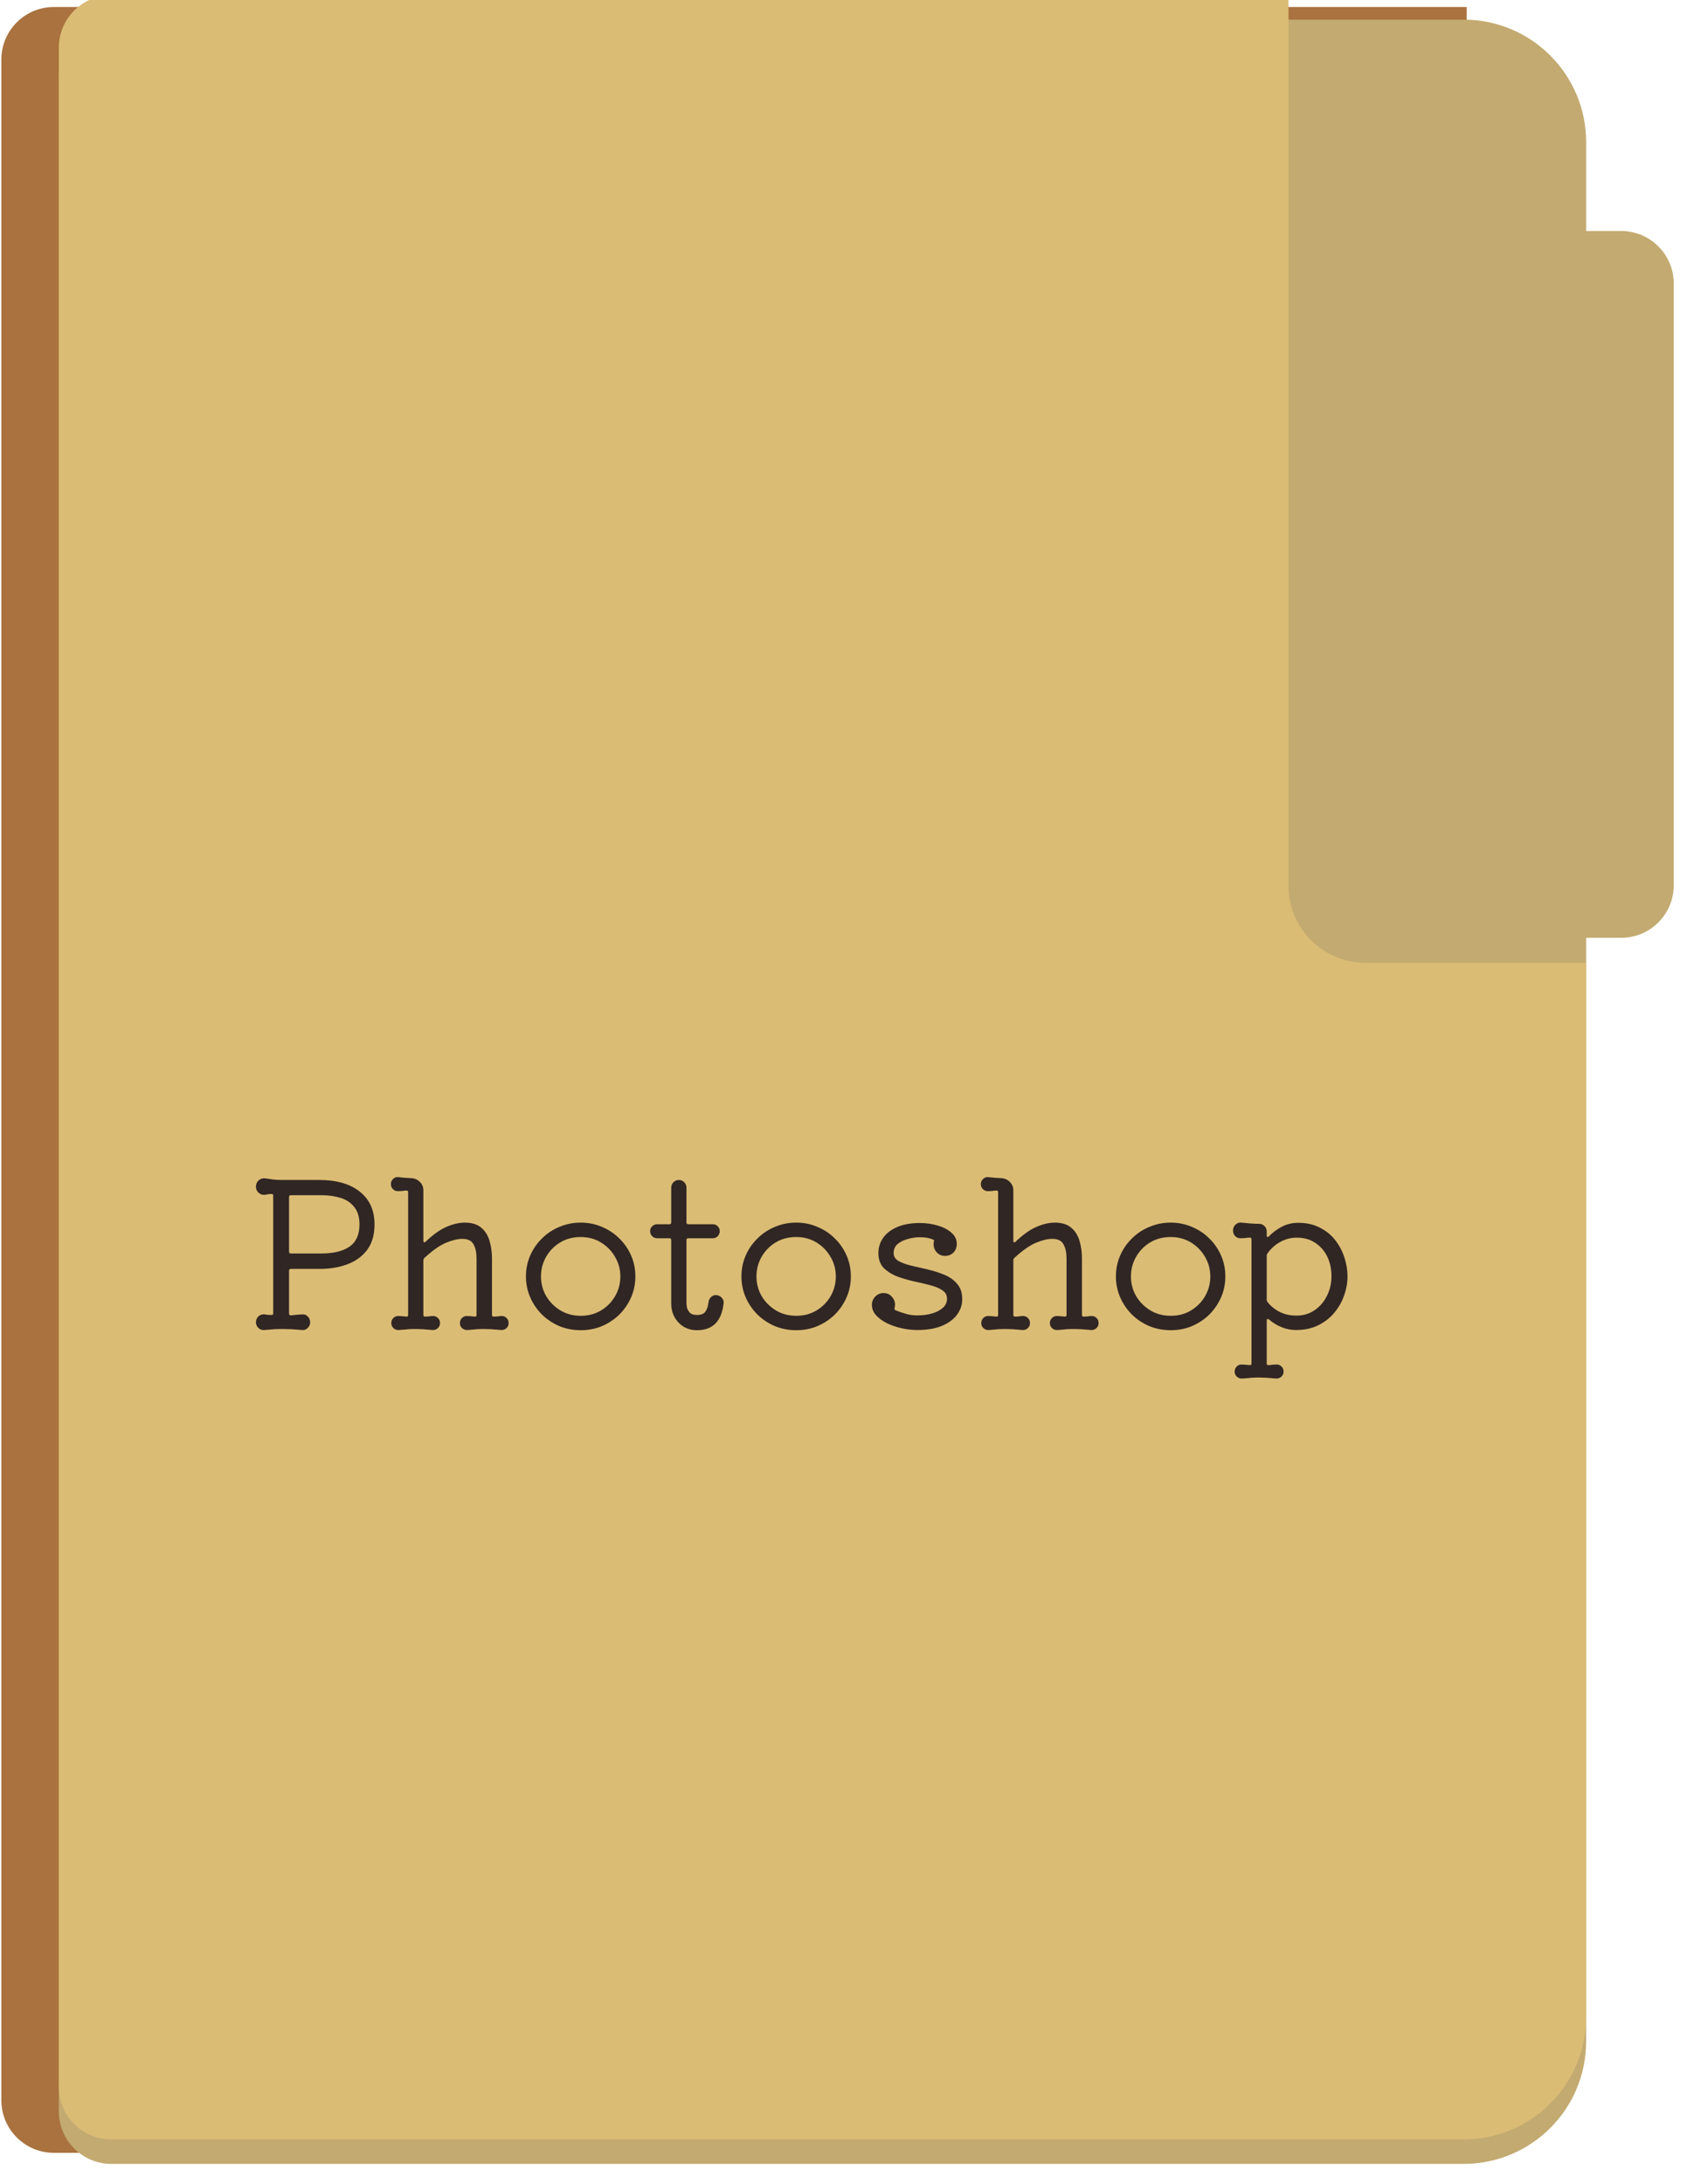 <svg width="484" height="624" viewBox="0 0 484 624" fill="none" xmlns="http://www.w3.org/2000/svg">
<path d="M0.392 17C0.392 8.716 7.107 2 15.392 2L419.063 2V580.063C419.063 599.393 403.393 615.063 384.063 615.063H15.392C7.107 615.063 0.392 608.347 0.392 600.063L0.392 17Z" fill="#A9723F"/>
<g filter="url(#filter0_d_1_48)">
<path fill-rule="evenodd" clip-rule="evenodd" d="M28.811 2.61C20.527 2.61 13.811 9.326 13.811 17.61V600.234C13.811 608.518 20.527 615.234 28.811 615.234H415.181C434.51 615.234 450.181 599.564 450.181 580.234V264.931H460.211C468.495 264.931 475.211 258.215 475.211 249.931V78C475.211 69.716 468.495 63 460.211 63H450.181V37.61C450.181 18.28 434.51 2.61 415.18 2.61H28.811Z" fill="#C3AA70"/>
</g>
<g filter="url(#filter1_di_1_48)">
<path fill-rule="evenodd" clip-rule="evenodd" d="M365.137 2.61H28.811C20.527 2.61 13.811 9.326 13.811 17.61V600.234C13.811 608.518 20.527 615.234 28.811 615.234H415.181C434.51 615.234 450.181 599.564 450.181 580.234V279.086H387.137C374.986 279.086 365.137 269.237 365.137 257.086V2.61Z" fill="#DBBC75"/>
</g>
<path d="M80.614 337.124H91.228C96.177 337.124 100.044 338.245 102.828 340.488C105.612 342.692 107.004 345.805 107.004 349.826C107.004 352.765 106.308 355.181 104.916 357.076C103.524 358.932 101.649 360.305 99.29 361.194C96.931 362.083 94.283 362.528 91.344 362.528H83.108C82.76 362.528 82.586 362.702 82.586 363.05V375.288C82.586 375.636 82.76 375.81 83.108 375.81C83.649 375.733 84.171 375.675 84.674 375.636C85.215 375.597 85.737 375.559 86.24 375.52C86.897 375.443 87.458 375.636 87.922 376.1C88.386 376.564 88.618 377.125 88.618 377.782C88.618 378.401 88.386 378.942 87.922 379.406C87.458 379.87 86.897 380.063 86.24 379.986C85.08 379.909 84.075 379.831 83.224 379.754C82.373 379.715 81.561 379.696 80.788 379.696C80.015 379.696 79.222 379.715 78.41 379.754C77.598 379.831 76.651 379.909 75.568 379.986C74.911 380.063 74.331 379.87 73.828 379.406C73.364 378.942 73.132 378.401 73.132 377.782C73.132 377.125 73.364 376.564 73.828 376.1C74.331 375.636 74.911 375.443 75.568 375.52C76.148 375.636 76.805 375.694 77.54 375.694H77.656C77.927 375.694 78.062 375.539 78.062 375.23V341.59C78.062 341.281 77.927 341.126 77.656 341.126C77.308 341.126 76.979 341.145 76.67 341.184C76.361 341.223 76.051 341.281 75.742 341.358C75.046 341.435 74.427 341.242 73.886 340.778C73.383 340.314 73.132 339.734 73.132 339.038C73.132 338.303 73.383 337.704 73.886 337.24C74.427 336.776 75.046 336.583 75.742 336.66C76.515 336.776 77.327 336.892 78.178 337.008C79.029 337.085 79.841 337.124 80.614 337.124ZM82.586 357.598C82.586 357.946 82.76 358.12 83.108 358.12H91.866C95.269 358.12 97.917 357.482 99.812 356.206C101.745 354.891 102.712 352.765 102.712 349.826C102.712 347.699 102.209 346.037 101.204 344.838C100.237 343.601 98.923 342.731 97.26 342.228C95.636 341.725 93.838 341.474 91.866 341.474H83.108C82.76 341.474 82.586 341.648 82.586 341.996V357.598ZM143.351 375.984C143.892 375.984 144.356 376.177 144.743 376.564C145.129 376.951 145.323 377.434 145.323 378.014C145.323 378.594 145.11 379.077 144.685 379.464C144.259 379.851 143.757 380.025 143.177 379.986C141.939 379.87 140.973 379.793 140.277 379.754C139.581 379.715 138.943 379.696 138.363 379.696C137.628 379.696 136.932 379.715 136.275 379.754C135.617 379.831 134.709 379.909 133.549 379.986C132.969 380.025 132.466 379.851 132.041 379.464C131.615 379.077 131.403 378.594 131.403 378.014C131.403 377.434 131.596 376.951 131.983 376.564C132.369 376.177 132.833 375.984 133.375 375.984C133.723 375.984 134.09 376.003 134.477 376.042C134.863 376.081 135.25 376.119 135.637 376.158H135.753C136.023 376.158 136.159 376.003 136.159 375.694V359.57C136.159 357.869 135.869 356.515 135.289 355.51C134.747 354.466 133.684 353.944 132.099 353.944C130.784 353.944 129.237 354.311 127.459 355.046C125.68 355.781 123.611 357.231 121.253 359.396C121.059 359.589 120.963 359.821 120.963 360.092V375.694C120.963 376.003 121.098 376.158 121.369 376.158C121.794 376.158 122.2 376.139 122.587 376.1C122.973 376.023 123.36 375.984 123.747 375.984C124.288 375.984 124.752 376.177 125.139 376.564C125.525 376.951 125.719 377.434 125.719 378.014C125.719 378.594 125.506 379.077 125.081 379.464C124.655 379.851 124.153 380.025 123.573 379.986C122.374 379.87 121.427 379.793 120.731 379.754C120.035 379.715 119.377 379.696 118.759 379.696C118.063 379.696 117.367 379.715 116.671 379.754C116.013 379.831 115.105 379.909 113.945 379.986C113.365 380.025 112.862 379.851 112.437 379.464C112.011 379.077 111.799 378.594 111.799 378.014C111.799 377.434 111.992 376.951 112.379 376.564C112.765 376.177 113.229 375.984 113.771 375.984C114.08 375.984 114.447 376.003 114.873 376.042C115.298 376.081 115.704 376.119 116.091 376.158H116.207C116.477 376.158 116.613 376.003 116.613 375.694V340.604C116.613 340.295 116.477 340.14 116.207 340.14C115.743 340.14 115.298 340.179 114.873 340.256C114.486 340.295 114.08 340.314 113.655 340.314C113.113 340.314 112.649 340.121 112.263 339.734C111.876 339.347 111.683 338.864 111.683 338.284C111.683 337.704 111.895 337.221 112.321 336.834C112.746 336.409 113.249 336.235 113.829 336.312C114.37 336.351 114.95 336.409 115.569 336.486C116.226 336.525 116.864 336.563 117.483 336.602C118.449 336.641 119.261 336.989 119.919 337.646C120.615 338.303 120.963 339.115 120.963 340.082V354.524C120.963 354.756 121.021 354.891 121.137 354.93C121.291 354.969 121.446 354.911 121.601 354.756C123.766 352.707 125.757 351.295 127.575 350.522C129.431 349.71 131.171 349.304 132.795 349.304C134.805 349.304 136.371 349.787 137.493 350.754C138.614 351.682 139.407 352.939 139.871 354.524C140.335 356.071 140.567 357.772 140.567 359.628V375.694C140.567 376.003 140.721 376.158 141.031 376.158C141.456 376.158 141.843 376.139 142.191 376.1C142.577 376.023 142.964 375.984 143.351 375.984ZM165.931 380.044C163.766 380.044 161.736 379.657 159.841 378.884C157.946 378.072 156.284 376.97 154.853 375.578C153.422 374.147 152.301 372.504 151.489 370.648C150.677 368.792 150.271 366.801 150.271 364.674C150.271 362.547 150.677 360.556 151.489 358.7C152.301 356.844 153.422 355.22 154.853 353.828C156.284 352.397 157.946 351.295 159.841 350.522C161.736 349.71 163.766 349.304 165.931 349.304C168.096 349.304 170.107 349.71 171.963 350.522C173.858 351.295 175.52 352.397 176.951 353.828C178.382 355.22 179.503 356.844 180.315 358.7C181.127 360.556 181.533 362.547 181.533 364.674C181.533 366.801 181.127 368.792 180.315 370.648C179.503 372.504 178.382 374.147 176.951 375.578C175.52 376.97 173.858 378.072 171.963 378.884C170.107 379.657 168.096 380.044 165.931 380.044ZM165.931 375.926C168.135 375.926 170.088 375.404 171.789 374.36C173.49 373.316 174.824 371.943 175.791 370.242C176.758 368.541 177.241 366.685 177.241 364.674C177.241 362.663 176.738 360.807 175.733 359.106C174.766 357.405 173.432 356.032 171.731 354.988C170.03 353.944 168.096 353.422 165.931 353.422C163.688 353.422 161.716 353.944 160.015 354.988C158.314 356.032 156.98 357.405 156.013 359.106C155.046 360.807 154.563 362.663 154.563 364.674C154.563 366.685 155.046 368.541 156.013 370.242C157.018 371.943 158.372 373.316 160.073 374.36C161.774 375.404 163.727 375.926 165.931 375.926ZM204.482 370.01C205.139 370.01 205.7 370.242 206.164 370.706C206.628 371.17 206.821 371.731 206.744 372.388C206.164 377.492 203.631 380.044 199.146 380.044C197.677 380.044 196.381 379.696 195.26 379C194.177 378.304 193.327 377.395 192.708 376.274C192.089 375.114 191.78 373.857 191.78 372.504V354.292C191.78 353.944 191.606 353.77 191.258 353.77H187.778C187.237 353.77 186.753 353.577 186.328 353.19C185.941 352.765 185.748 352.281 185.748 351.74C185.748 351.199 185.941 350.735 186.328 350.348C186.753 349.961 187.237 349.768 187.778 349.768H191.258C191.606 349.768 191.78 349.594 191.78 349.246V339.328C191.78 338.709 191.993 338.187 192.418 337.762C192.843 337.337 193.365 337.124 193.984 337.124C194.564 337.124 195.067 337.337 195.492 337.762C195.917 338.187 196.13 338.709 196.13 339.328V349.246C196.13 349.594 196.304 349.768 196.652 349.768H203.67C204.211 349.768 204.675 349.961 205.062 350.348C205.449 350.735 205.642 351.199 205.642 351.74C205.642 352.281 205.449 352.765 205.062 353.19C204.675 353.577 204.211 353.77 203.67 353.77H196.652C196.304 353.77 196.13 353.944 196.13 354.292V372.504C196.13 372.62 196.169 372.949 196.246 373.49C196.362 373.993 196.633 374.495 197.058 374.998C197.483 375.462 198.179 375.694 199.146 375.694C200.267 375.694 201.06 375.385 201.524 374.766C201.988 374.147 202.297 373.2 202.452 371.924C202.529 371.383 202.761 370.938 203.148 370.59C203.535 370.203 203.979 370.01 204.482 370.01ZM227.499 380.044C225.334 380.044 223.304 379.657 221.409 378.884C219.515 378.072 217.852 376.97 216.421 375.578C214.991 374.147 213.869 372.504 213.057 370.648C212.245 368.792 211.839 366.801 211.839 364.674C211.839 362.547 212.245 360.556 213.057 358.7C213.869 356.844 214.991 355.22 216.421 353.828C217.852 352.397 219.515 351.295 221.409 350.522C223.304 349.71 225.334 349.304 227.499 349.304C229.665 349.304 231.675 349.71 233.531 350.522C235.426 351.295 237.089 352.397 238.519 353.828C239.95 355.22 241.071 356.844 241.883 358.7C242.695 360.556 243.101 362.547 243.101 364.674C243.101 366.801 242.695 368.792 241.883 370.648C241.071 372.504 239.95 374.147 238.519 375.578C237.089 376.97 235.426 378.072 233.531 378.884C231.675 379.657 229.665 380.044 227.499 380.044ZM227.499 375.926C229.703 375.926 231.656 375.404 233.357 374.36C235.059 373.316 236.393 371.943 237.359 370.242C238.326 368.541 238.809 366.685 238.809 364.674C238.809 362.663 238.307 360.807 237.301 359.106C236.335 357.405 235.001 356.032 233.299 354.988C231.598 353.944 229.665 353.422 227.499 353.422C225.257 353.422 223.285 353.944 221.583 354.988C219.882 356.032 218.548 357.405 217.581 359.106C216.615 360.807 216.131 362.663 216.131 364.674C216.131 366.685 216.615 368.541 217.581 370.242C218.587 371.943 219.94 373.316 221.641 374.36C223.343 375.404 225.295 375.926 227.499 375.926ZM255.32 358.004C255.32 358.971 255.784 359.725 256.712 360.266C257.679 360.807 258.897 361.252 260.366 361.6C261.874 361.948 263.46 362.315 265.122 362.702C266.785 363.089 268.351 363.591 269.82 364.21C271.328 364.829 272.546 365.699 273.474 366.82C274.441 367.903 274.924 369.372 274.924 371.228C274.924 372.813 274.422 374.283 273.416 375.636C272.45 376.951 271 378.014 269.066 378.826C267.172 379.599 264.832 379.986 262.048 379.986C260.579 379.986 259.071 379.812 257.524 379.464C256.016 379.116 254.624 378.633 253.348 378.014C252.072 377.357 251.048 376.603 250.274 375.752C249.501 374.863 249.114 373.877 249.114 372.794C249.114 371.866 249.443 371.073 250.1 370.416C250.758 369.759 251.531 369.43 252.42 369.43C253.426 369.43 254.218 369.778 254.798 370.474C255.417 371.131 255.726 371.905 255.726 372.794C255.726 372.949 255.707 373.103 255.668 373.258C255.668 373.374 255.649 373.509 255.61 373.664C255.572 373.703 255.552 373.78 255.552 373.896C255.552 374.089 255.668 374.244 255.9 374.36C256.751 374.708 257.698 375.037 258.742 375.346C259.786 375.655 260.888 375.81 262.048 375.81C263.556 375.81 264.948 375.636 266.224 375.288C267.539 374.901 268.583 374.36 269.356 373.664C270.168 372.968 270.574 372.098 270.574 371.054C270.574 369.971 270.091 369.14 269.124 368.56C268.196 367.941 266.978 367.458 265.47 367.11C264.001 366.723 262.435 366.356 260.772 366.008C259.11 365.621 257.524 365.138 256.016 364.558C254.547 363.939 253.329 363.127 252.362 362.122C251.434 361.078 250.97 359.705 250.97 358.004C250.97 356.457 251.396 355.046 252.246 353.77C253.136 352.455 254.45 351.411 256.19 350.638C257.969 349.826 260.173 349.42 262.802 349.42C264.581 349.42 266.263 349.652 267.848 350.116C269.472 350.58 270.787 351.257 271.792 352.146C272.836 353.035 273.358 354.099 273.358 355.336C273.358 355.452 273.358 355.587 273.358 355.742C273.358 355.858 273.339 355.974 273.3 356.09C273.184 356.863 272.817 357.521 272.198 358.062C271.58 358.565 270.864 358.816 270.052 358.816C269.086 358.816 268.293 358.487 267.674 357.83C267.056 357.173 266.746 356.399 266.746 355.51C266.746 355.394 266.746 355.278 266.746 355.162C266.746 355.007 266.766 354.872 266.804 354.756C266.843 354.717 266.862 354.64 266.862 354.524C266.862 354.292 266.746 354.157 266.514 354.118C265.548 353.693 264.31 353.48 262.802 353.48C261.642 353.48 260.482 353.654 259.322 354.002C258.162 354.311 257.196 354.795 256.422 355.452C255.688 356.109 255.32 356.96 255.32 358.004ZM311.913 375.984C312.454 375.984 312.918 376.177 313.305 376.564C313.692 376.951 313.885 377.434 313.885 378.014C313.885 378.594 313.672 379.077 313.247 379.464C312.822 379.851 312.319 380.025 311.739 379.986C310.502 379.87 309.535 379.793 308.839 379.754C308.143 379.715 307.505 379.696 306.925 379.696C306.19 379.696 305.494 379.715 304.837 379.754C304.18 379.831 303.271 379.909 302.111 379.986C301.531 380.025 301.028 379.851 300.603 379.464C300.178 379.077 299.965 378.594 299.965 378.014C299.965 377.434 300.158 376.951 300.545 376.564C300.932 376.177 301.396 375.984 301.937 375.984C302.285 375.984 302.652 376.003 303.039 376.042C303.426 376.081 303.812 376.119 304.199 376.158H304.315C304.586 376.158 304.721 376.003 304.721 375.694V359.57C304.721 357.869 304.431 356.515 303.851 355.51C303.31 354.466 302.246 353.944 300.661 353.944C299.346 353.944 297.8 354.311 296.021 355.046C294.242 355.781 292.174 357.231 289.815 359.396C289.622 359.589 289.525 359.821 289.525 360.092V375.694C289.525 376.003 289.66 376.158 289.931 376.158C290.356 376.158 290.762 376.139 291.149 376.1C291.536 376.023 291.922 375.984 292.309 375.984C292.85 375.984 293.314 376.177 293.701 376.564C294.088 376.951 294.281 377.434 294.281 378.014C294.281 378.594 294.068 379.077 293.643 379.464C293.218 379.851 292.715 380.025 292.135 379.986C290.936 379.87 289.989 379.793 289.293 379.754C288.597 379.715 287.94 379.696 287.321 379.696C286.625 379.696 285.929 379.715 285.233 379.754C284.576 379.831 283.667 379.909 282.507 379.986C281.927 380.025 281.424 379.851 280.999 379.464C280.574 379.077 280.361 378.594 280.361 378.014C280.361 377.434 280.554 376.951 280.941 376.564C281.328 376.177 281.792 375.984 282.333 375.984C282.642 375.984 283.01 376.003 283.435 376.042C283.86 376.081 284.266 376.119 284.653 376.158H284.769C285.04 376.158 285.175 376.003 285.175 375.694V340.604C285.175 340.295 285.04 340.14 284.769 340.14C284.305 340.14 283.86 340.179 283.435 340.256C283.048 340.295 282.642 340.314 282.217 340.314C281.676 340.314 281.212 340.121 280.825 339.734C280.438 339.347 280.245 338.864 280.245 338.284C280.245 337.704 280.458 337.221 280.883 336.834C281.308 336.409 281.811 336.235 282.391 336.312C282.932 336.351 283.512 336.409 284.131 336.486C284.788 336.525 285.426 336.563 286.045 336.602C287.012 336.641 287.824 336.989 288.481 337.646C289.177 338.303 289.525 339.115 289.525 340.082V354.524C289.525 354.756 289.583 354.891 289.699 354.93C289.854 354.969 290.008 354.911 290.163 354.756C292.328 352.707 294.32 351.295 296.137 350.522C297.993 349.71 299.733 349.304 301.357 349.304C303.368 349.304 304.934 349.787 306.055 350.754C307.176 351.682 307.969 352.939 308.433 354.524C308.897 356.071 309.129 357.772 309.129 359.628V375.694C309.129 376.003 309.284 376.158 309.593 376.158C310.018 376.158 310.405 376.139 310.753 376.1C311.14 376.023 311.526 375.984 311.913 375.984ZM334.494 380.044C332.328 380.044 330.298 379.657 328.404 378.884C326.509 378.072 324.846 376.97 323.416 375.578C321.985 374.147 320.864 372.504 320.052 370.648C319.24 368.792 318.834 366.801 318.834 364.674C318.834 362.547 319.24 360.556 320.052 358.7C320.864 356.844 321.985 355.22 323.416 353.828C324.846 352.397 326.509 351.295 328.404 350.522C330.298 349.71 332.328 349.304 334.494 349.304C336.659 349.304 338.67 349.71 340.526 350.522C342.42 351.295 344.083 352.397 345.514 353.828C346.944 355.22 348.066 356.844 348.878 358.7C349.69 360.556 350.096 362.547 350.096 364.674C350.096 366.801 349.69 368.792 348.878 370.648C348.066 372.504 346.944 374.147 345.514 375.578C344.083 376.97 342.42 378.072 340.526 378.884C338.67 379.657 336.659 380.044 334.494 380.044ZM334.494 375.926C336.698 375.926 338.65 375.404 340.352 374.36C342.053 373.316 343.387 371.943 344.354 370.242C345.32 368.541 345.804 366.685 345.804 364.674C345.804 362.663 345.301 360.807 344.296 359.106C343.329 357.405 341.995 356.032 340.294 354.988C338.592 353.944 336.659 353.422 334.494 353.422C332.251 353.422 330.279 353.944 328.578 354.988C326.876 356.032 325.542 357.405 324.576 359.106C323.609 360.807 323.126 362.663 323.126 364.674C323.126 366.685 323.609 368.541 324.576 370.242C325.581 371.943 326.934 373.316 328.636 374.36C330.337 375.404 332.29 375.926 334.494 375.926ZM370.91 349.362C373.307 349.362 375.376 349.826 377.116 350.754C378.895 351.643 380.364 352.842 381.524 354.35C382.684 355.858 383.554 357.521 384.134 359.338C384.714 361.117 385.004 362.895 385.004 364.674C385.004 366.491 384.675 368.309 384.018 370.126C383.399 371.943 382.452 373.606 381.176 375.114C379.939 376.583 378.411 377.763 376.594 378.652C374.777 379.541 372.689 379.986 370.33 379.986C368.861 379.986 367.469 379.715 366.154 379.174C364.839 378.633 363.641 377.898 362.558 376.97C362.481 376.893 362.365 376.854 362.21 376.854C362.017 376.854 361.92 376.989 361.92 377.26V389.556C361.92 389.865 362.055 390.02 362.326 390.02C362.751 390.02 363.157 389.981 363.544 389.904C363.969 389.865 364.375 389.846 364.762 389.846C365.303 389.846 365.767 390.039 366.154 390.426C366.541 390.813 366.734 391.296 366.734 391.876C366.734 392.456 366.521 392.939 366.096 393.326C365.671 393.713 365.149 393.887 364.53 393.848C363.331 393.732 362.384 393.655 361.688 393.616C360.992 393.577 360.354 393.558 359.774 393.558C359.039 393.558 358.343 393.577 357.686 393.616C357.029 393.693 356.12 393.771 354.96 393.848C354.341 393.887 353.819 393.713 353.394 393.326C352.969 392.939 352.756 392.456 352.756 391.876C352.756 391.296 352.949 390.813 353.336 390.426C353.723 390.039 354.187 389.846 354.728 389.846C355.076 389.846 355.443 389.865 355.83 389.904C356.255 389.943 356.661 389.981 357.048 390.02H357.164C357.435 390.02 357.57 389.865 357.57 389.556V354.06C357.57 353.751 357.435 353.596 357.164 353.596C356.661 353.596 356.178 353.635 355.714 353.712C355.289 353.751 354.844 353.77 354.38 353.77C353.8 353.77 353.297 353.557 352.872 353.132C352.485 352.668 352.292 352.146 352.292 351.566C352.292 350.909 352.524 350.348 352.988 349.884C353.491 349.42 354.051 349.227 354.67 349.304C355.443 349.381 356.275 349.459 357.164 349.536C358.053 349.613 358.904 349.652 359.716 349.652C360.335 349.652 360.857 349.865 361.282 350.29C361.707 350.715 361.92 351.237 361.92 351.856V352.958C361.92 353.19 361.978 353.345 362.094 353.422C362.21 353.461 362.345 353.403 362.5 353.248C363.621 352.127 364.878 351.199 366.27 350.464C367.662 349.729 369.209 349.362 370.91 349.362ZM370.446 375.868C372.379 375.868 374.081 375.365 375.55 374.36C377.058 373.355 378.237 372.001 379.088 370.3C379.977 368.56 380.422 366.665 380.422 364.616C380.422 362.528 380.016 360.653 379.204 358.99C378.392 357.327 377.232 356.013 375.724 355.046C374.255 354.079 372.515 353.596 370.504 353.596C368.841 353.596 367.275 354.002 365.806 354.814C364.375 355.587 363.157 356.67 362.152 358.062C361.997 358.255 361.92 358.468 361.92 358.7V371.344C361.92 371.537 361.978 371.731 362.094 371.924C362.983 373.084 364.124 374.031 365.516 374.766C366.908 375.501 368.551 375.868 370.446 375.868Z" fill="#302623"/>
<defs>
<filter id="filter0_d_1_48" x="11.811" y="0.61" width="471.4" height="622.623" filterUnits="userSpaceOnUse" color-interpolation-filters="sRGB">
<feFlood flood-opacity="0" result="BackgroundImageFix"/>
<feColorMatrix in="SourceAlpha" type="matrix" values="0 0 0 0 0 0 0 0 0 0 0 0 0 0 0 0 0 0 127 0" result="hardAlpha"/>
<feOffset dx="3" dy="3"/>
<feGaussianBlur stdDeviation="2.5"/>
<feComposite in2="hardAlpha" operator="out"/>
<feColorMatrix type="matrix" values="0 0 0 0 0 0 0 0 0 0 0 0 0 0 0 0 0 0 0.35 0"/>
<feBlend mode="multiply" in2="BackgroundImageFix" result="effect1_dropShadow_1_48"/>
<feBlend mode="normal" in="SourceGraphic" in2="effect1_dropShadow_1_48" result="shape"/>
</filter>
<filter id="filter1_di_1_48" x="11.811" y="-4.39" width="448.369" height="627.623" filterUnits="userSpaceOnUse" color-interpolation-filters="sRGB">
<feFlood flood-opacity="0" result="BackgroundImageFix"/>
<feColorMatrix in="SourceAlpha" type="matrix" values="0 0 0 0 0 0 0 0 0 0 0 0 0 0 0 0 0 0 127 0" result="hardAlpha"/>
<feOffset dx="5" dy="3"/>
<feGaussianBlur stdDeviation="2.5"/>
<feComposite in2="hardAlpha" operator="out"/>
<feColorMatrix type="matrix" values="0 0 0 0 0 0 0 0 0 0 0 0 0 0 0 0 0 0 0.26 0"/>
<feBlend mode="multiply" in2="BackgroundImageFix" result="effect1_dropShadow_1_48"/>
<feBlend mode="normal" in="SourceGraphic" in2="effect1_dropShadow_1_48" result="shape"/>
<feColorMatrix in="SourceAlpha" type="matrix" values="0 0 0 0 0 0 0 0 0 0 0 0 0 0 0 0 0 0 127 0" result="hardAlpha"/>
<feOffset dx="-2" dy="-7"/>
<feGaussianBlur stdDeviation="7.15"/>
<feComposite in2="hardAlpha" operator="arithmetic" k2="-1" k3="1"/>
<feColorMatrix type="matrix" values="0 0 0 0 0 0 0 0 0 0 0 0 0 0 0 0 0 0 0.14 0"/>
<feBlend mode="normal" in2="shape" result="effect2_innerShadow_1_48"/>
</filter>
</defs>
</svg>
